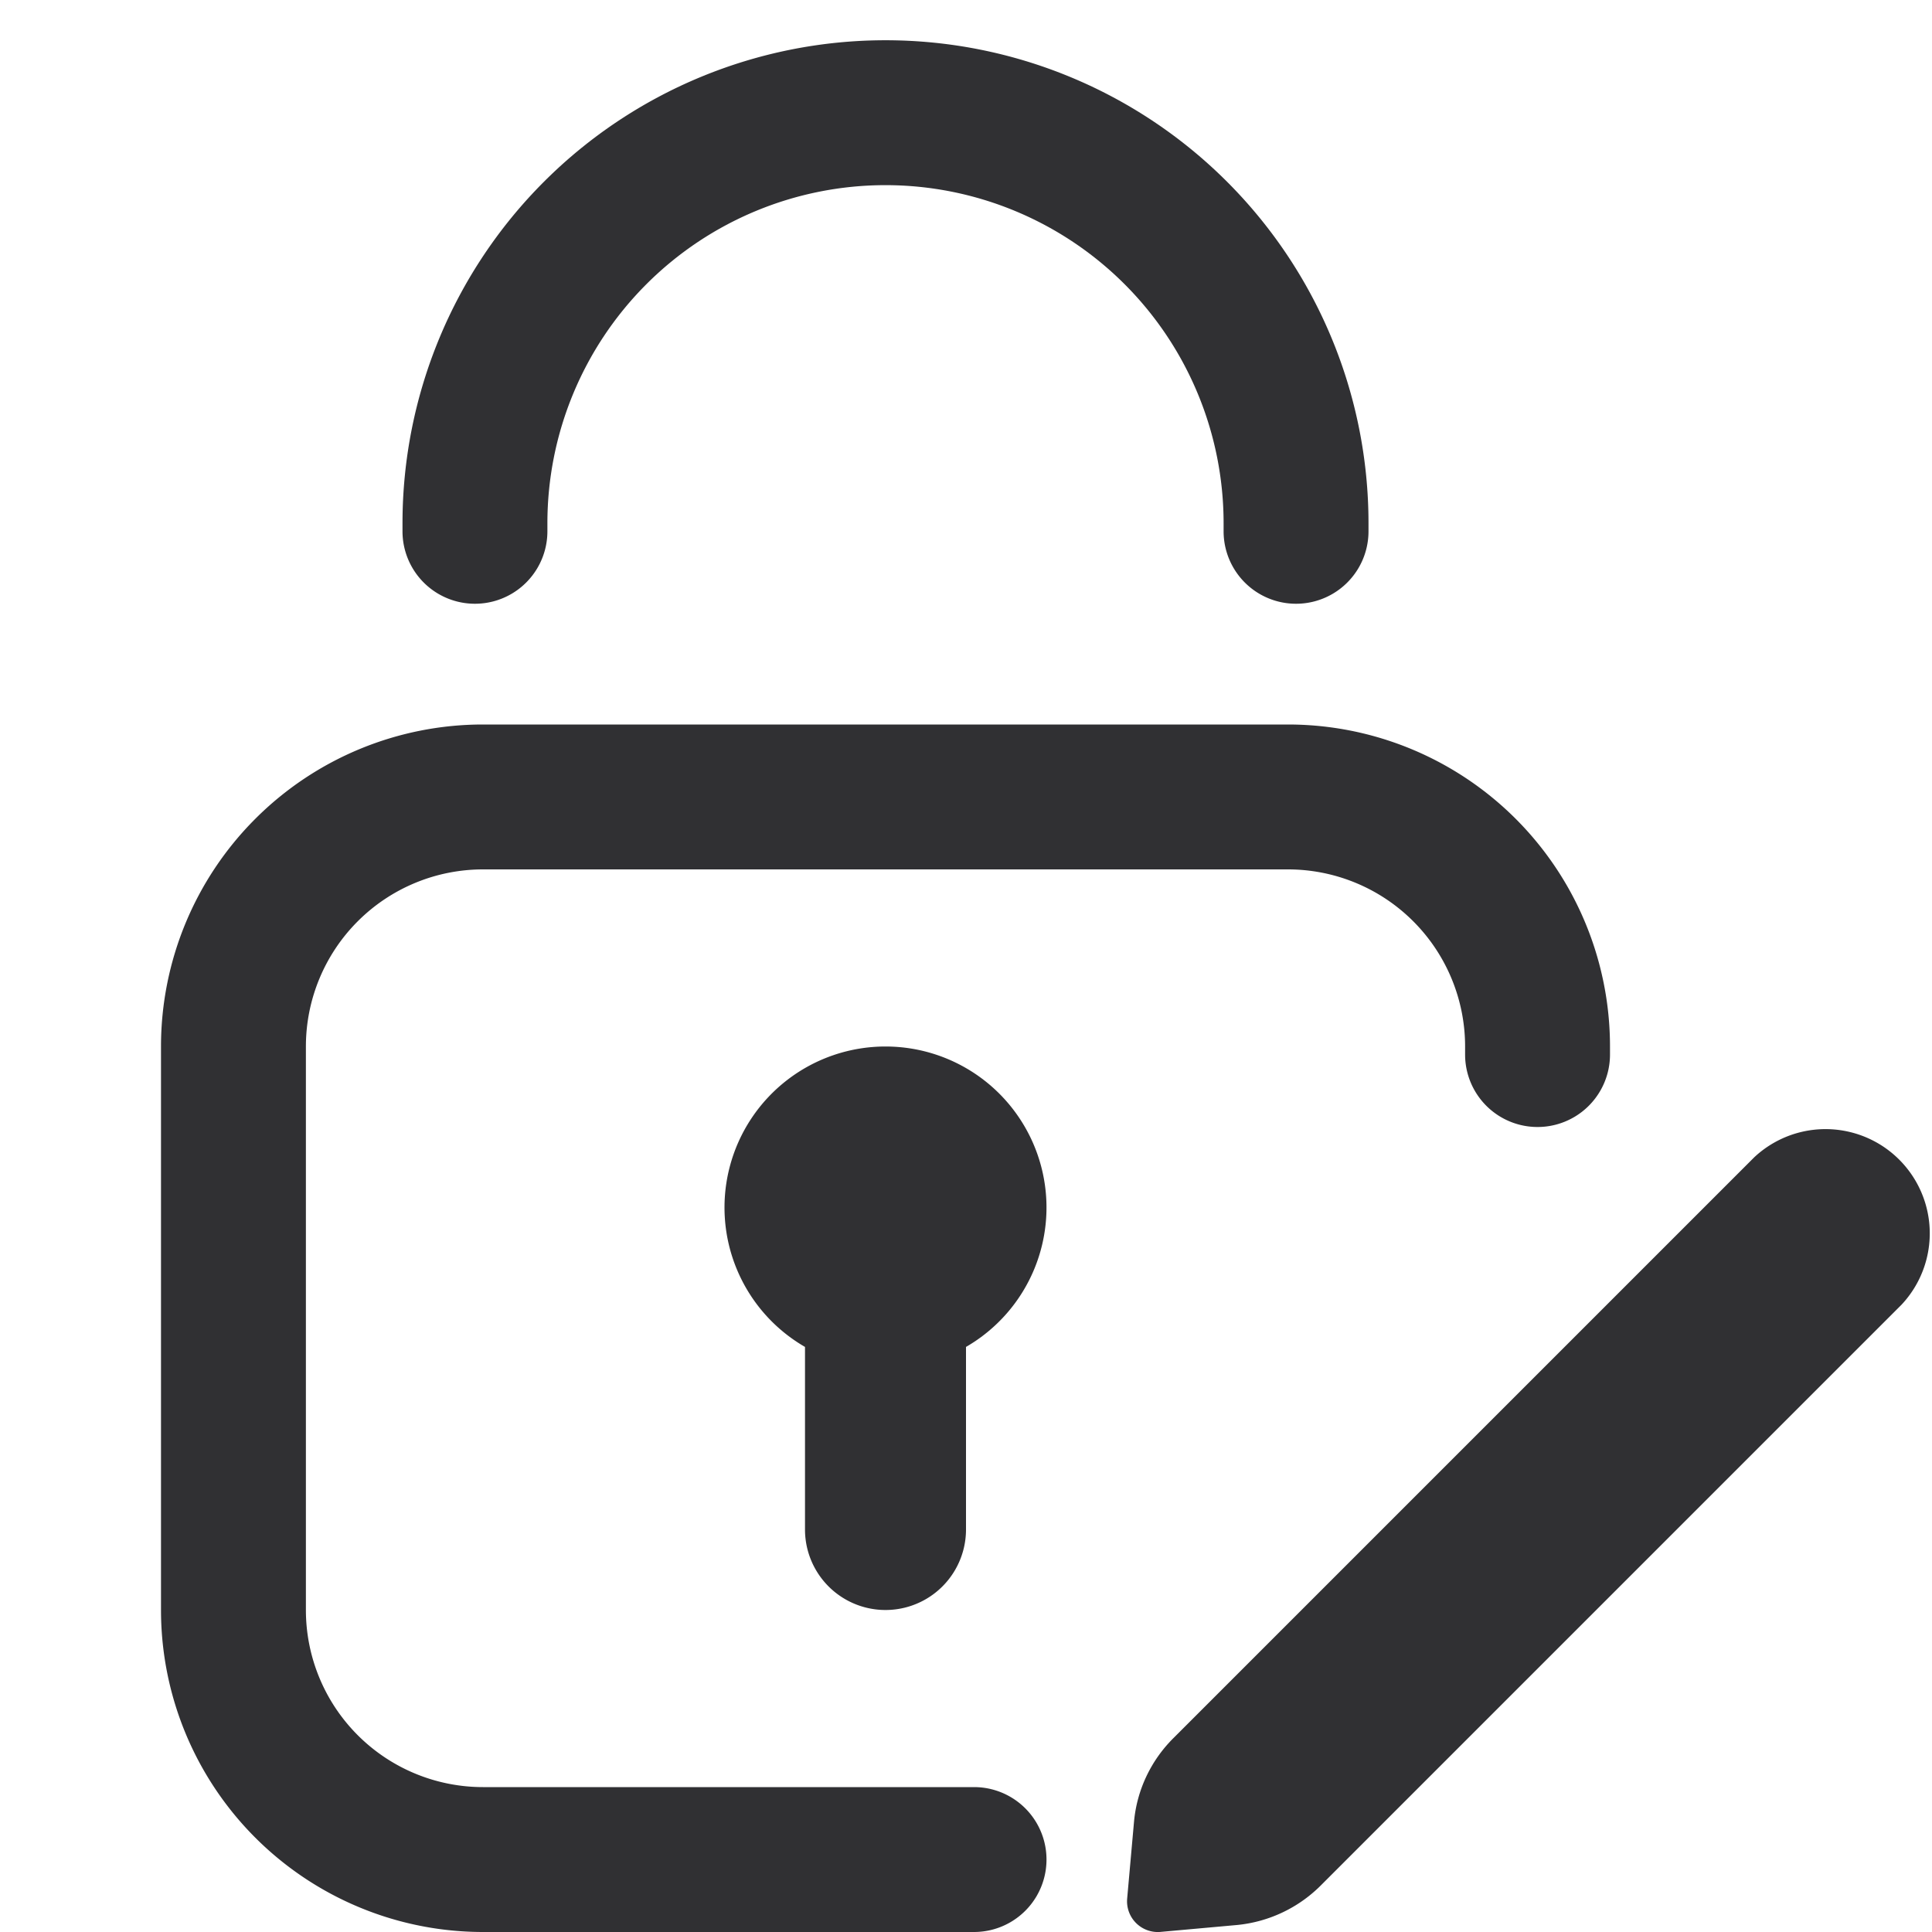 <svg viewBox="0 0 24 24" fill="none" xmlns="http://www.w3.org/2000/svg"><g fill="#303033"><path fill-rule="evenodd" clip-rule="evenodd" d="M15.2 6.6v-.1a4.2 4.2 0 1 0-8.4 0v.1a.9.9 0 1 1-1.8 0v-.1a6 6 0 1 1 12 0v.1a.9.9 0 1 1-1.8 0Z"/><path d="m15.367 23.913-.952.086a.382.382 0 0 1-.413-.414l.085-.953c.035-.393.208-.759.487-1.038l7.216-7.216a1.295 1.295 0 0 1 1.832 1.829l-7.22 7.22a1.703 1.703 0 0 1-1.035.486Z"/><path fill-rule="evenodd" clip-rule="evenodd" d="M6 10.8h10a2.2 2.2 0 0 1 2.2 2.2v.1a.9.9 0 1 0 1.8 0V13a4 4 0 0 0-4-4H6a4 4 0 0 0-4 4v7a4 4 0 0 0 4 4h6.1a.9.9 0 1 0 0-1.8H6A2.2 2.2 0 0 1 3.8 20v-7A2.2 2.2 0 0 1 6 10.8Z"/><path fill-rule="evenodd" clip-rule="evenodd" d="M12 16.732A2 2 0 0 0 11 13a2 2 0 0 0-1 3.732V19a1 1 0 1 0 2 0v-2.268Z"/></g></svg>